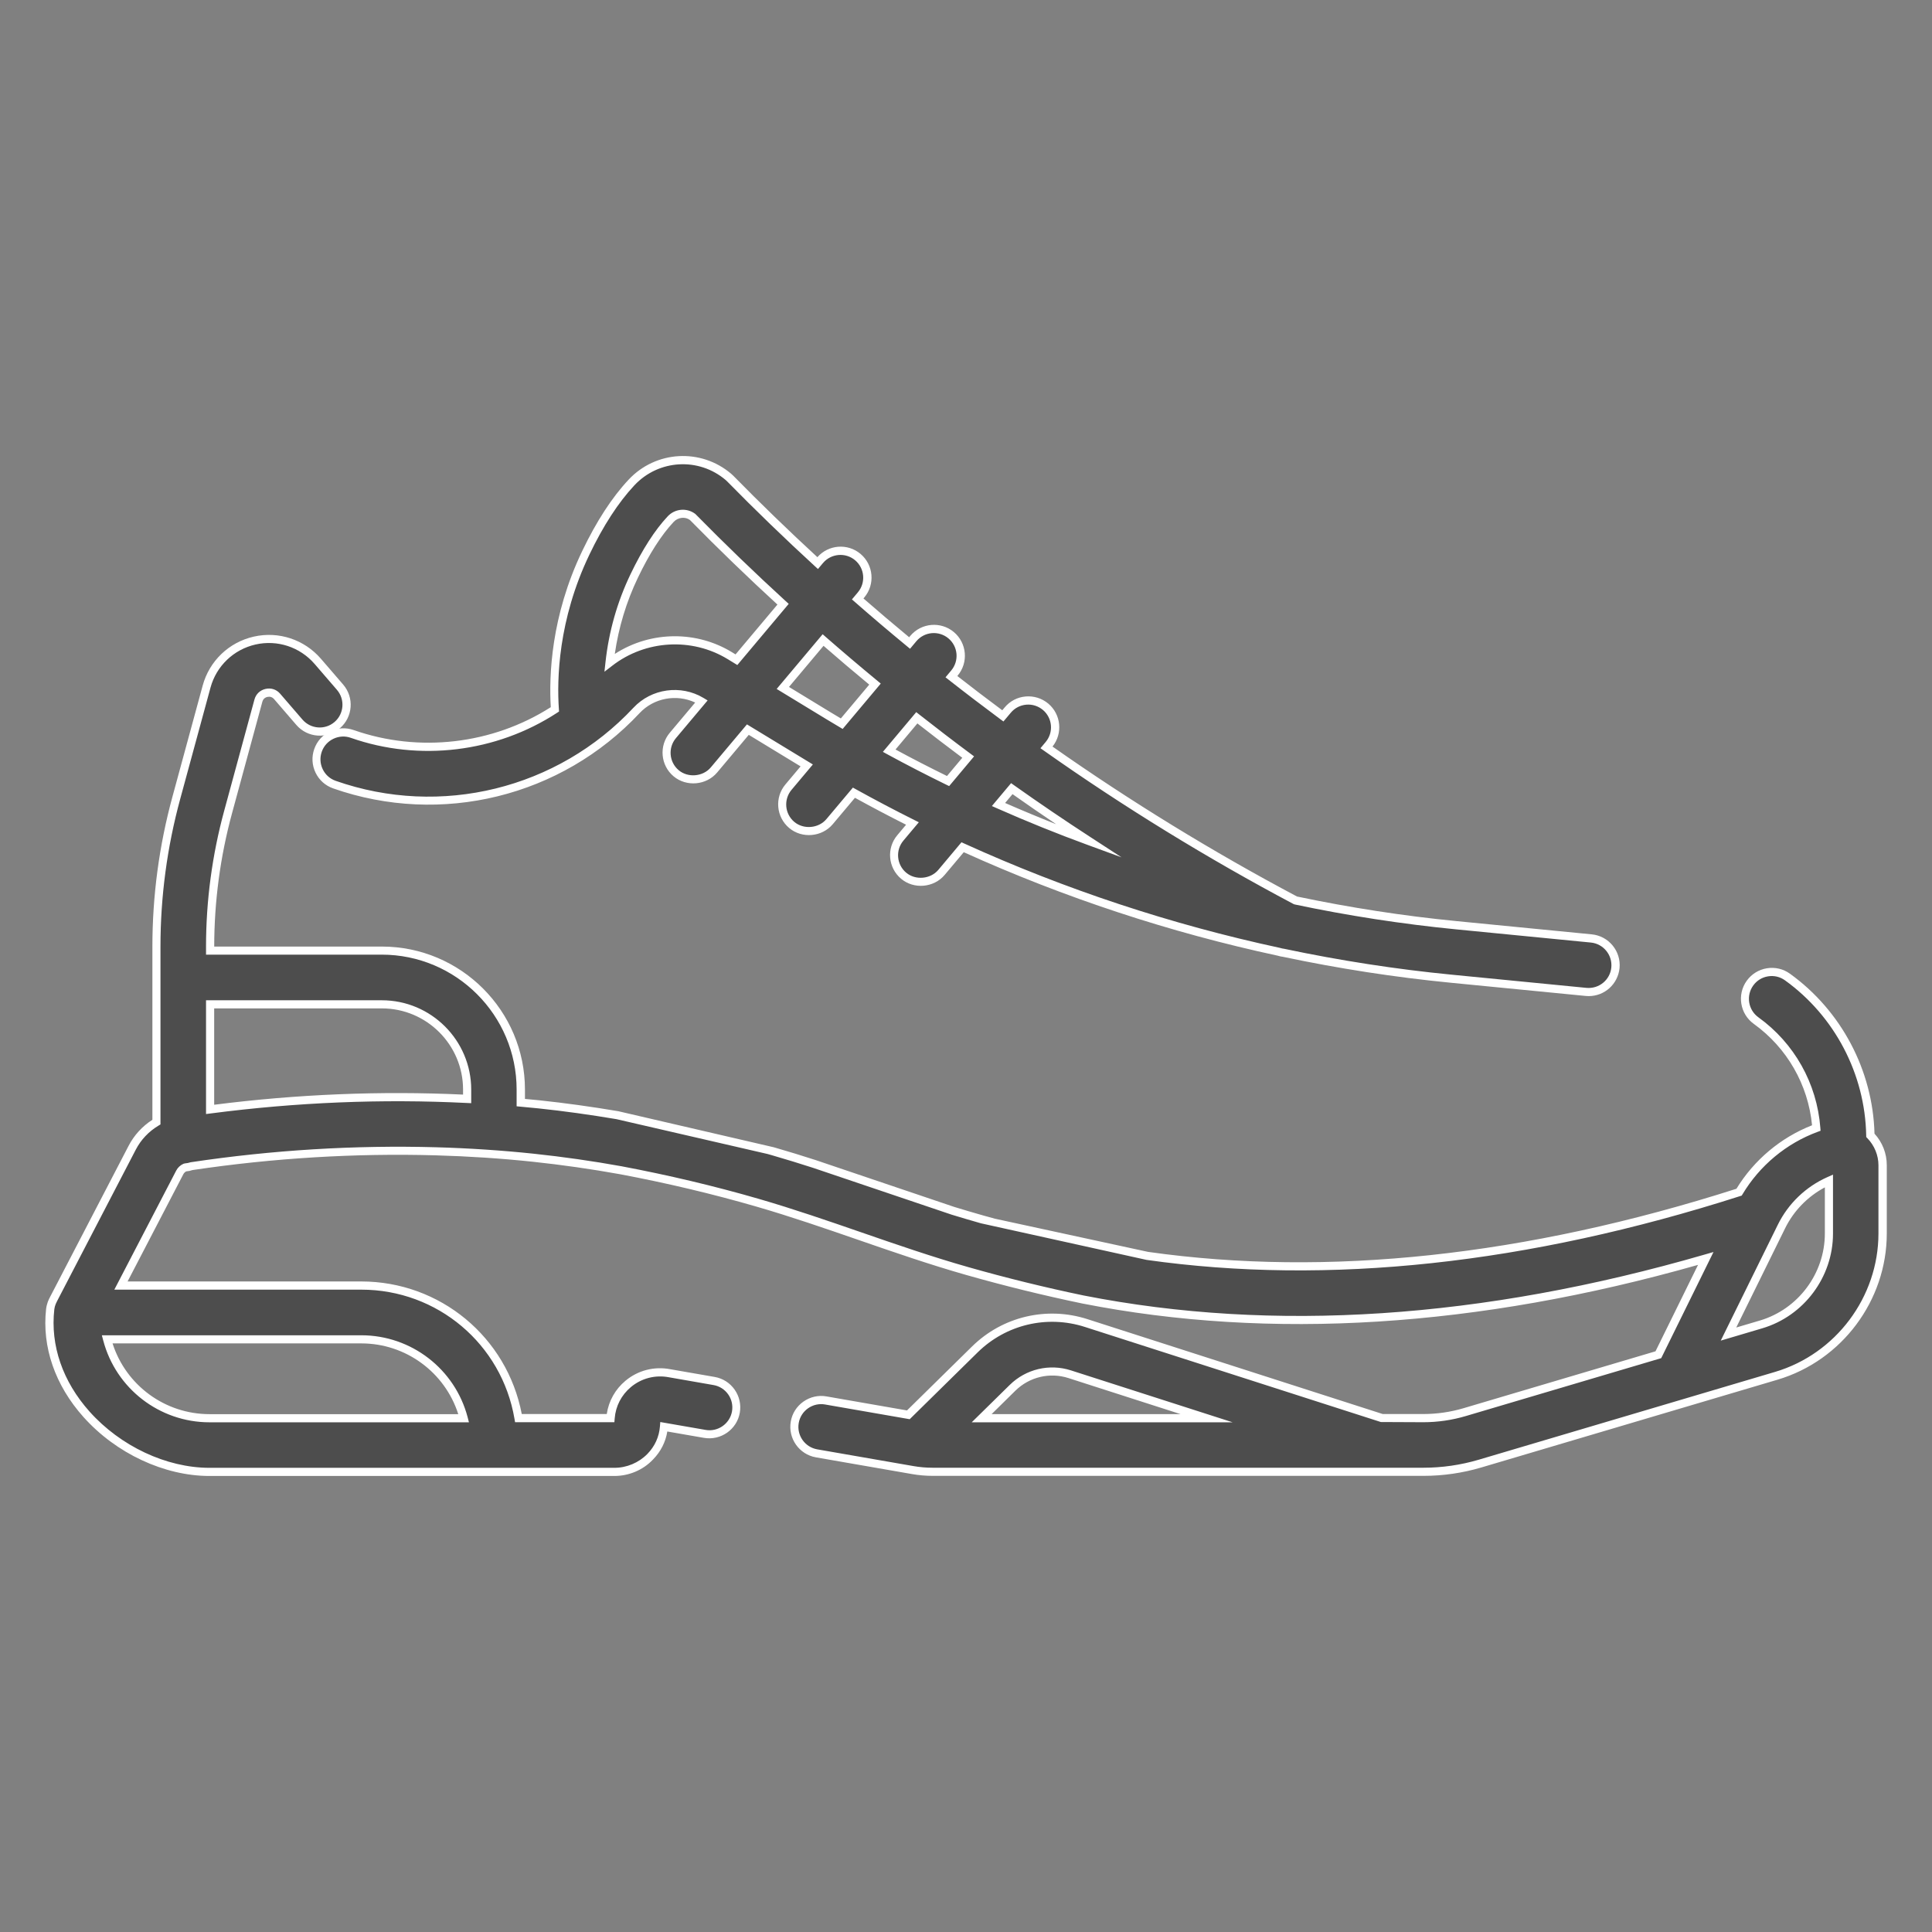 <?xml version="1.0" encoding="utf-8"?>
<!-- Generator: Adobe Illustrator 24.3.0, SVG Export Plug-In . SVG Version: 6.00 Build 0)  -->
<svg version="1.1" id="Layer_1" xmlns="http://www.w3.org/2000/svg" xmlns:xlink="http://www.w3.org/1999/xlink" x="0px" y="0px"
	 viewBox="0 0 500 500" style="enable-background:new 0 0 500 500;" xml:space="preserve">
<rect x="0" y="0" width="500" height="500" fill="#808080" stroke="none"/>
<style type="text/css">
	.st0{fill:#4D4D4D;}
	.st1{fill:#FFFFFF;}
</style>
<g>
	<g>
		<g>
			<g>
				<path class="st0" d="M484.05,293.85c-0.3-16.22-8.26-31.48-21.46-40.97c-3.11-2.24-7.46-1.53-9.7,1.58s-1.53,7.46,1.58,9.7
					c9.06,6.52,14.75,16.76,15.59,27.8c-8.34,3.07-15.45,9-19.99,16.61c-54.87,17.58-106.33,23.1-153.17,16.48l-39.71-8.61
					c-1.01-0.28-2.02-0.54-3.02-0.83c-2.68-0.76-5.17-1.5-7.54-2.23l-35.9-12.14c-3.3-1.06-6.84-2.16-10.75-3.29
					c-0.34-0.1-0.69-0.19-1.03-0.29l-39.13-9.02c-6.77-1.15-13.59-2.1-20.33-2.81c-1.56-0.16-3.13-0.31-4.7-0.45v-3.38
					c0-19.83-16.14-35.96-35.97-35.96H54.37v-1.01c0-11.78,1.57-23.52,4.66-34.89l7.84-28.79c0.39-1.42,1.48-1.86,2.09-2
					c0.62-0.14,1.79-0.21,2.75,0.91l5.77,6.69c2.51,2.91,6.89,3.23,9.8,0.72c2.9-2.51,3.23-6.89,0.72-9.8l-5.77-6.69
					c-4.04-4.69-10.3-6.75-16.35-5.38c-6.04,1.37-10.8,5.93-12.42,11.9l-7.84,28.79c-3.42,12.56-5.15,25.53-5.15,38.54v45.38
					c-2.63,1.57-4.83,3.86-6.27,6.64l-20.43,39.32c0,0,0,0,0,0.01l-0.05,0.1c-0.02,0.04-0.03,0.07-0.05,0.11
					c-0.09,0.19-0.18,0.37-0.25,0.57c-0.03,0.07-0.05,0.13-0.07,0.2c-0.06,0.18-0.12,0.36-0.17,0.55c-0.02,0.07-0.04,0.14-0.06,0.21
					c-0.04,0.19-0.08,0.38-0.11,0.58c-0.01,0.07-0.02,0.13-0.03,0.2c-2.56,22.66,20.02,42.04,41.22,42.04H159
					c3.48,0,6.87-1.42,9.29-3.91c2.09-2.13,3.32-4.85,3.55-7.75l10.6,1.84c3.78,0.66,7.38-1.87,8.04-5.65
					c0.66-3.78-1.87-7.38-5.65-8.04l-11.52-2.01c-3.82-0.74-7.72,0.26-10.71,2.76c-2.68,2.24-4.31,5.41-4.58,8.85h-23.82
					c-3.32-19.45-20.29-34.31-40.67-34.31h-62.2l15.21-29.28c0.3-0.58,0.8-1.03,1.38-1.29c0.62-0.04,1.21-0.17,1.77-0.36
					c20.9-3.12,42.14-4.41,63.15-3.82c8.5,0.24,16.97,0.8,25.19,1.67c7.52,0.8,15.16,1.89,22.65,3.24c12.08,2.27,24,5.1,35.43,8.41
					c18.28,5.29,35.94,12.46,54.25,17.67c9.9,2.82,19.93,5.28,29.89,7.35c0.02,0,0.04,0.01,0.06,0.01c0.01,0,0.03,0.01,0.04,0.01
					c49.24,9.69,103.37,6.1,161.13-10.63l-12.27,24.92l-50.11,14.85c-3.48,1.03-7.09,1.56-10.72,1.56H357.7l-76.6-24.61
					c-10.16-3.26-21.19-0.64-28.8,6.84l-17.21,16.92l-21.37-3.72c-3.78-0.66-7.38,1.87-8.04,5.65c-0.66,3.78,1.87,7.38,5.65,8.04
					l24.89,4.33c1.7,0.3,3.43,0.44,5.15,0.44h115.2c0.02,0,0.03,0,0.05,0h11.73c4.97,0,9.91-0.72,14.67-2.13L436,363.1
					c0.04-0.01,0.09-0.03,0.13-0.04l23.58-6.99c16.2-4.8,27.51-19.95,27.51-36.84v-17.66C487.22,298.67,486.05,295.9,484.05,293.85z
					 M93.52,346.62c12.69,0,23.39,8.68,26.48,20.41H54.2c-12.69,0-23.39-8.68-26.48-20.41H93.52z M120.89,284.4
					c-22.19-1.11-44.49-0.16-66.52,2.72v-27.18h44.44c12.17,0,22.08,9.9,22.08,22.06C120.89,281.99,120.89,284.4,120.89,284.4z
					 M254.05,367.04l8-7.87c3.91-3.85,9.58-5.19,14.81-3.51l35.42,11.38L254.05,367.04L254.05,367.04z M473.32,319.24
					c0,10.78-7.22,20.45-17.56,23.52l-8.42,2.5l13.71-27.85c2.58-5.23,6.97-9.43,12.27-11.8V319.24z"/>
				<path class="st1" d="M159,381.98H54.21c-11.71,0-24.21-5.85-32.62-15.27c-7.34-8.21-10.76-18.14-9.66-27.95
					c0.07-0.45,0.1-0.67,0.16-0.89c0.12-0.46,0.18-0.67,0.26-0.88l0.1-0.26c0.08-0.21,0.18-0.42,0.28-0.64l0.13-0.22l-0.01-0.01
					l20.43-39.32c1.42-2.74,3.54-5.06,6.16-6.74v-44.79c0-13.12,1.74-26.18,5.19-38.82l7.83-28.78c1.73-6.35,6.79-11.2,13.21-12.65
					c6.42-1.46,13.07,0.73,17.38,5.72l5.77,6.69c2.88,3.34,2.51,8.4-0.83,11.28c-3.34,2.88-8.4,2.51-11.29-0.83l-5.77-6.69
					c-0.46-0.53-1.05-0.71-1.72-0.57c-0.68,0.16-1.12,0.58-1.31,1.25l-7.83,28.79c-3.07,11.27-4.62,22.9-4.63,34.57h43.39
					c20.42,0,37.03,16.6,37.03,37.01v2.42c1.26,0.11,2.51,0.23,3.76,0.36c6.61,0.7,13.47,1.65,20.39,2.82l40.28,9.34
					c3.93,1.14,7.48,2.23,10.78,3.3l35.92,12.14c2.33,0.71,4.81,1.45,7.49,2.21l3.01,0.83l39.65,8.59
					c46.47,6.57,97.73,1.08,152.25-16.34c4.55-7.45,11.46-13.25,19.57-16.43c-1.02-10.53-6.49-20.06-15.08-26.24
					c-3.58-2.58-4.4-7.59-1.82-11.17c1.25-1.73,3.1-2.88,5.21-3.22c2.11-0.34,4.23,0.15,5.96,1.4c13.3,9.57,21.46,25.02,21.89,41.4
					c2.05,2.25,3.18,5.13,3.18,8.16v17.66c0,17.35-11.62,32.91-28.26,37.85l-76.67,22.72c-4.86,1.44-9.9,2.17-14.97,2.17H241.39
					c-1.78,0-3.58-0.15-5.34-0.46l-24.89-4.33c-4.35-0.76-7.26-4.91-6.51-9.26c0.36-2.11,1.53-3.94,3.28-5.17
					c1.75-1.23,3.88-1.71,5.97-1.34l20.83,3.63l16.82-16.54c7.88-7.76,19.33-10.47,29.86-7.09l76.44,24.56h10.5
					c3.53,0,7.04-0.51,10.42-1.51l49.67-14.72l11.01-22.37c-57.06,16.21-110.65,19.57-159.33,10c-10.07-2.09-20.15-4.57-30.07-7.39
					c-9.38-2.67-18.74-5.9-27.78-9.03c-8.63-2.98-17.55-6.07-26.47-8.65c-11.38-3.3-23.27-6.12-35.33-8.39
					c-7.47-1.35-15.07-2.43-22.57-3.23c-8.2-0.87-16.65-1.42-25.11-1.66c-20.89-0.59-42.09,0.7-62.97,3.81
					c-0.42,0.16-1.02,0.29-1.65,0.35c-0.31,0.17-0.57,0.43-0.73,0.74l-14.42,27.74h60.46c20.4,0,37.73,14.38,41.55,34.31h22
					c0.5-3.37,2.19-6.4,4.84-8.61c3.23-2.7,7.45-3.78,11.58-2.99l11.5,2c2.11,0.37,3.94,1.53,5.17,3.28s1.7,3.87,1.34,5.98
					c-0.75,4.34-4.91,7.25-9.26,6.51l-9.5-1.65c-0.44,2.73-1.71,5.22-3.71,7.26C166.42,380.45,162.76,381.98,159,381.98z
					 M14.83,336.62l-0.12,0.24c-0.17,0.35-0.24,0.51-0.31,0.67c-0.11,0.32-0.16,0.47-0.21,0.63c-0.08,0.34-0.11,0.5-0.13,0.67
					c-1.07,9.37,2.18,18.72,9.11,26.48c8.02,8.98,19.92,14.56,31.04,14.56H159c3.2,0,6.31-1.31,8.54-3.59
					c1.92-1.96,3.04-4.42,3.25-7.1l0.09-1.16l11.74,2.04c3.18,0.56,6.26-1.6,6.82-4.79c0.27-1.55-0.08-3.11-0.98-4.4
					c-0.91-1.29-2.26-2.15-3.81-2.42l-11.52-2.01c-3.52-0.68-7.11,0.24-9.85,2.53c-2.46,2.06-3.95,4.94-4.2,8.13l-0.08,0.97H133.3
					l-0.15-0.88c-3.3-19.37-19.97-33.43-39.63-33.43H29.59l16.01-30.81c0.4-0.78,1.08-1.41,1.89-1.77l0.35-0.09
					c0.51-0.04,1.02-0.14,1.5-0.3c21.19-3.18,42.49-4.46,63.52-3.88c8.51,0.24,17.02,0.8,25.27,1.67c7.56,0.8,15.2,1.89,22.73,3.25
					c12.13,2.29,24.08,5.12,35.53,8.44c8.96,2.6,17.92,5.69,26.57,8.68c9.02,3.12,18.34,6.34,27.67,8.99
					c9.87,2.81,19.9,5.27,29.81,7.33c49.08,9.66,103.13,6.09,160.72-10.59l2.29-0.66l-13.53,27.47l-50.56,14.98
					c-3.58,1.06-7.29,1.6-11.02,1.6l-10.98-0.05l-76.6-24.61c-9.79-3.14-20.41-0.62-27.74,6.58l-17.59,17.3l-21.9-3.81
					c-1.55-0.27-3.11,0.08-4.4,0.98c-1.29,0.91-2.15,2.26-2.42,3.81c-0.56,3.2,1.59,6.26,4.79,6.82l24.89,4.33
					c1.64,0.29,3.31,0.43,4.97,0.43h126.98c4.87,0,9.71-0.7,14.37-2.08l76.67-22.72c15.75-4.67,26.76-19.4,26.76-35.83v-17.66
					c0-2.57-1.05-5.12-2.87-6.99l-0.29-0.3l-0.01-0.42c-0.29-15.87-8.15-30.88-21.02-40.14c-1.28-0.92-2.84-1.29-4.39-1.03
					c-1.56,0.25-2.92,1.1-3.83,2.37c-1.9,2.64-1.3,6.33,1.34,8.23c9.31,6.7,15.15,17.12,16.03,28.57l0.06,0.79l-0.75,0.28
					c-8.11,2.99-15.01,8.73-19.45,16.16l-0.21,0.34l-0.38,0.12c-54.97,17.61-106.66,23.17-153.64,16.52l-42.87-9.47
					c-2.69-0.76-5.19-1.51-7.56-2.23l-35.93-12.14c-3.28-1.06-6.81-2.15-10.71-3.28l-1.03-0.29l-39.08-9.01
					c-6.82-1.15-13.64-2.1-20.2-2.79c-1.55-0.16-3.12-0.3-4.69-0.45l-0.96-0.09v-4.34c0-19.25-15.67-34.91-34.92-34.91H53.32v-2.06
					c0-11.88,1.58-23.71,4.7-35.17l7.83-28.79c0.39-1.42,1.44-2.42,2.88-2.75c1.43-0.32,2.82,0.13,3.78,1.25l5.77,6.69
					c2.12,2.46,5.85,2.74,8.31,0.61c2.46-2.12,2.73-5.85,0.61-8.31l-5.77-6.69c-3.79-4.39-9.65-6.33-15.31-5.04
					c-5.66,1.29-10.12,5.56-11.64,11.15l-7.83,28.78c-3.4,12.46-5.12,25.34-5.12,38.27V291l-0.51,0.31
					c-2.51,1.5-4.55,3.65-5.88,6.22L14.83,336.62z M319,368.09h-67.52l9.84-9.67c4.19-4.12,10.27-5.56,15.86-3.76L319,368.09z
					 M256.62,365.98h48.93l-29.02-9.33c-4.85-1.56-10.11-0.31-13.75,3.26L256.62,365.98z M121.36,368.09H54.21
					c-12.91,0-24.22-8.72-27.5-21.2l-0.35-1.32h67.16c12.91,0,24.22,8.72,27.5,21.2L121.36,368.09z M29.13,347.67
					c3.46,10.85,13.58,18.31,25.08,18.31h64.39c-3.46-10.84-13.58-18.31-25.08-18.31H29.13z M445.33,346.95l14.78-30.01
					c2.68-5.44,7.22-9.81,12.79-12.29l1.48-0.66v15.26c0,11.24-7.53,21.33-18.32,24.52L445.33,346.95z M472.27,307.29
					c-4.44,2.36-8.06,6.07-10.28,10.58l-12.65,25.69l6.12-1.81c9.9-2.93,16.81-12.19,16.81-22.51V307.29z M53.32,288.31v-29.44h45.5
					c12.75,0,23.13,10.37,23.13,23.12v3.51l-1.11-0.05c-21.9-1.1-44.21-0.18-66.33,2.71L53.32,288.31z M55.43,260.98v24.93
					c21.49-2.74,43.15-3.62,64.41-2.63v-1.3c0-11.59-9.43-21.01-21.02-21.01H55.43z"/>
			</g>
		</g>
	</g>
	<g>
		<g>
			<g>
				<path class="st0" d="M411.82,242.87l-34.94-3.42c-13.96-1.36-27.85-3.52-41.6-6.42c-22.24-11.79-43.9-25.1-64.46-39.6l0.61-0.73
					c2.47-2.94,2.09-7.32-0.85-9.79c-2.94-2.47-7.32-2.09-9.79,0.85l-1.27,1.51c-4.48-3.32-8.92-6.7-13.31-10.15l0.78-0.93
					c2.47-2.94,2.09-7.32-0.85-9.79c-2.94-2.47-7.32-2.09-9.79,0.85l-0.97,1.16c-4.53-3.74-9.02-7.54-13.44-11.4l0.88-1.05
					c2.47-2.94,2.09-7.32-0.85-9.79c-2.94-2.47-7.32-2.09-9.79,0.85l-0.6,0.71c-7.74-7.1-15.3-14.4-22.64-21.88
					c-0.15-0.15-0.3-0.29-0.46-0.43c-7.4-6.3-18.42-5.67-25.07,1.43c-4.22,4.5-8.2,10.63-11.84,18.22
					c-8.27,17.25-8.51,32.99-7.99,40.49c-15.32,10-34.68,12.59-52.45,6.36c-3.62-1.27-7.59,0.64-8.85,4.26
					c-1.27,3.62,0.63,7.59,4.26,8.86c27.55,9.66,58.24,2.13,78.18-19.19c4.33-4.63,11.39-5.61,16.82-2.35l-7.4,8.81
					c-2.47,2.94-2.09,7.32,0.85,9.79c2.87,2.41,7.39,2.01,9.79-0.85l8.78-10.45l13.61,8.29c0.54,0.33,1.08,0.65,1.62,0.97
					l-4.72,5.62c-2.47,2.94-2.09,7.32,0.85,9.79c2.87,2.41,7.39,2.01,9.79-0.85l6.3-7.5c4.99,2.76,10.04,5.42,15.15,7.97l-3.13,3.73
					c-2.47,2.94-2.09,7.32,0.85,9.79c2.87,2.41,7.39,2.01,9.79-0.85l5.46-6.5c26.2,11.91,53.72,21.01,81.85,27.06
					c0.42,0.13,0.84,0.22,1.26,0.27c14.31,3.03,28.77,5.27,43.3,6.69l34.94,3.42c0.23,0.02,0.46,0.03,0.68,0.03
					c3.53,0,6.56-2.68,6.91-6.27C418.43,246.64,415.64,243.24,411.82,242.87z M190.59,170.73l-1.75-1.07
					c-9.8-5.96-22.24-5.06-31.09,1.82c0.69-6.31,2.42-14.16,6.37-22.41c3.02-6.31,6.2-11.26,9.45-14.73c1.52-1.63,4-1.83,5.74-0.5
					c7.57,7.7,15.36,15.22,23.34,22.53L190.59,170.73z M217.85,187.29c-1.15-0.68-2.31-1.37-3.45-2.07l-11.8-7.18l10.42-12.4
					c4.42,3.87,8.91,7.67,13.44,11.4L217.85,187.29z M245.36,202.14c-5.14-2.51-10.22-5.13-15.24-7.86l7.15-8.51
					c4.39,3.45,8.82,6.84,13.3,10.17L245.36,202.14z M258.41,208.21l3.44-4.1c6.56,4.65,13.24,9.18,20.01,13.58
					C273.94,214.78,266.12,211.62,258.41,208.21z"/>
				<path class="st1" d="M411.15,257.79c-0.26,0-0.52-0.01-0.78-0.04l-34.94-3.42c-14.44-1.41-29.04-3.67-43.41-6.71
					c-0.39-0.04-0.87-0.14-1.35-0.29c-27.83-5.98-55.19-14.99-81.25-26.78l-4.95,5.89c-2.8,3.32-7.96,3.77-11.27,0.98
					c-3.38-2.84-3.82-7.9-0.98-11.27l2.27-2.71c-4.43-2.23-8.87-4.57-13.23-6.97l-5.75,6.84c-2.79,3.32-7.95,3.77-11.27,0.98
					c-3.38-2.84-3.82-7.9-0.98-11.27l3.93-4.68l-13.41-8.16l-8.19,9.75c-2.8,3.32-7.96,3.76-11.27,0.98
					c-3.38-2.84-3.82-7.9-0.98-11.27l6.57-7.82c-4.83-2.27-10.71-1.2-14.4,2.75c-20.22,21.63-51.35,29.26-79.29,19.47
					c-2.02-0.71-3.64-2.16-4.56-4.08c-0.92-1.93-1.05-4.1-0.33-6.12c0.7-2.01,2.15-3.63,4.08-4.56c1.93-0.92,4.1-1.05,6.12-0.34
					c16.89,5.93,35.92,3.71,51.01-5.92c-0.48-8.06,0.03-23.5,8.13-40.4c3.68-7.69,7.72-13.91,12.02-18.49
					c7.04-7.52,18.69-8.18,26.53-1.52c0.18,0.15,0.36,0.32,0.53,0.49c6.99,7.12,14.32,14.22,21.79,21.1
					c2.86-3.26,7.83-3.65,11.16-0.85c3.38,2.84,3.82,7.9,0.98,11.27l-0.22,0.26c3.76,3.28,7.74,6.65,11.83,10.04l0.3-0.36
					c2.84-3.38,7.89-3.81,11.27-0.98c3.38,2.84,3.82,7.9,0.98,11.27l-0.09,0.1c3.73,2.92,7.64,5.9,11.64,8.87l0.63-0.75
					c1.37-1.64,3.3-2.64,5.43-2.82c2.11-0.18,4.2,0.47,5.84,1.84c3.33,2.8,3.8,7.75,1.1,11.12c20.24,14.22,41.52,27.27,63.28,38.81
					c13.69,2.88,27.6,5.03,41.34,6.37l34.94,3.42c4.39,0.43,7.61,4.35,7.19,8.74C418.71,254.68,415.29,257.79,411.15,257.79z
					 M248.83,217.98l0.73,0.33c26.14,11.88,53.61,20.96,81.64,26.99c0.44,0.13,0.8,0.21,1.15,0.25c14.4,3.04,28.93,5.29,43.28,6.69
					l34.94,3.42c3.28,0.3,6.13-2.07,6.44-5.29c0.31-3.23-2.06-6.12-5.29-6.44l-34.94-3.42c-13.87-1.36-27.91-3.52-41.72-6.44
					l-0.28-0.1c-22.21-11.77-43.94-25.12-64.57-39.67l-0.94-0.66l1.35-1.61c2.09-2.49,1.77-6.21-0.72-8.3
					c-1.21-1.01-2.75-1.5-4.3-1.36c-1.57,0.14-2.99,0.87-4,2.08l-1.91,2.27l-0.8-0.59c-4.59-3.41-9.08-6.83-13.33-10.17l-0.86-0.67
					l1.48-1.77c1.01-1.21,1.49-2.73,1.36-4.3c-0.14-1.57-0.88-2.99-2.08-4c-2.49-2.09-6.21-1.77-8.3,0.72l-1.64,1.96l-0.8-0.66
					c-4.68-3.86-9.21-7.7-13.46-11.43l-0.78-0.68l1.54-1.84c2.09-2.49,1.77-6.21-0.72-8.3c-2.49-2.09-6.21-1.76-8.31,0.72l-1.3,1.55
					l-0.81-0.74c-7.78-7.14-15.41-14.51-22.68-21.92c-0.13-0.13-0.25-0.25-0.38-0.36c-6.98-5.95-17.36-5.34-23.63,1.35
					c-4.14,4.42-8.07,10.46-11.66,17.96c-8.1,16.91-8.42,32.3-7.89,39.97l0.04,0.62l-0.52,0.34c-15.72,10.26-35.67,12.68-53.37,6.47
					c-1.49-0.53-3.09-0.43-4.51,0.25c-1.42,0.68-2.49,1.87-3.01,3.36c-0.52,1.49-0.43,3.09,0.25,4.51c0.68,1.42,1.87,2.49,3.36,3.01
					c27.16,9.53,57.41,2.1,77.06-18.92c4.65-4.98,12.28-6.04,18.13-2.53l1.06,0.64l-8.2,9.76c-2.09,2.49-1.77,6.21,0.72,8.3
					c2.4,2.02,6.28,1.68,8.3-0.72l9.36-11.14l17.06,10.37l-5.52,6.57c-2.09,2.49-1.77,6.21,0.72,8.3c2.41,2.02,6.28,1.68,8.3-0.72
					l6.86-8.16l0.76,0.42c4.97,2.75,10.05,5.43,15.1,7.95l1.2,0.6l-3.99,4.75c-2.09,2.49-1.77,6.21,0.72,8.3
					c2.4,2.02,6.29,1.68,8.31-0.72L248.83,217.98z M290.26,221.88l-8.76-3.21c-7.88-2.88-15.79-6.08-23.52-9.5l-1.28-0.57l4.97-5.92
					l0.79,0.56c6.5,4.61,13.22,9.17,19.97,13.55L290.26,221.88z M260.12,207.81c4.37,1.91,8.79,3.75,13.22,5.5
					c-3.81-2.56-7.59-5.17-11.3-7.79L260.12,207.81z M245.64,203.44l-0.74-0.36c-5.18-2.53-10.32-5.18-15.28-7.88l-1.13-0.62
					l8.63-10.28l0.8,0.63c4.34,3.41,8.8,6.83,13.27,10.15l0.9,0.67L245.64,203.44z M231.76,193.97c4.34,2.35,8.81,4.65,13.32,6.86
					l3.96-4.72c-3.91-2.92-7.81-5.9-11.62-8.89L231.76,193.97z M218.08,188.65l-0.77-0.46c-1.16-0.69-2.31-1.37-3.46-2.07L201,178.3
					l11.9-14.16l0.81,0.71c4.27,3.73,8.78,7.56,13.41,11.38l0.82,0.68L218.08,188.65z M204.19,177.78l10.75,6.55
					c0.89,0.54,1.78,1.07,2.67,1.6l7.35-8.75c-4.07-3.37-8.05-6.74-11.83-10.04L204.19,177.78z M156.43,173.84l0.27-2.47
					c0.87-7.95,3.04-15.6,6.47-22.75c3.07-6.41,6.31-11.45,9.63-14.99c1.89-2.02,4.97-2.28,7.15-0.62
					c7.61,7.74,15.45,15.3,23.42,22.59l0.75,0.68l-13.3,15.83l-2.52-1.54c-9.27-5.65-21.29-4.94-29.89,1.75L156.43,173.84z
					 M174.65,164.66c5.11,0,10.22,1.36,14.73,4.1l0.98,0.6l10.84-12.9c-7.74-7.1-15.35-14.46-22.64-21.88
					c-1.21-0.91-3.07-0.74-4.22,0.49c-3.17,3.38-6.29,8.25-9.26,14.46c-2.98,6.22-4.98,12.84-5.97,19.71
					C163.79,166.2,169.22,164.66,174.65,164.66z"/>
			</g>
		</g>
	</g>
</g>
</svg>
